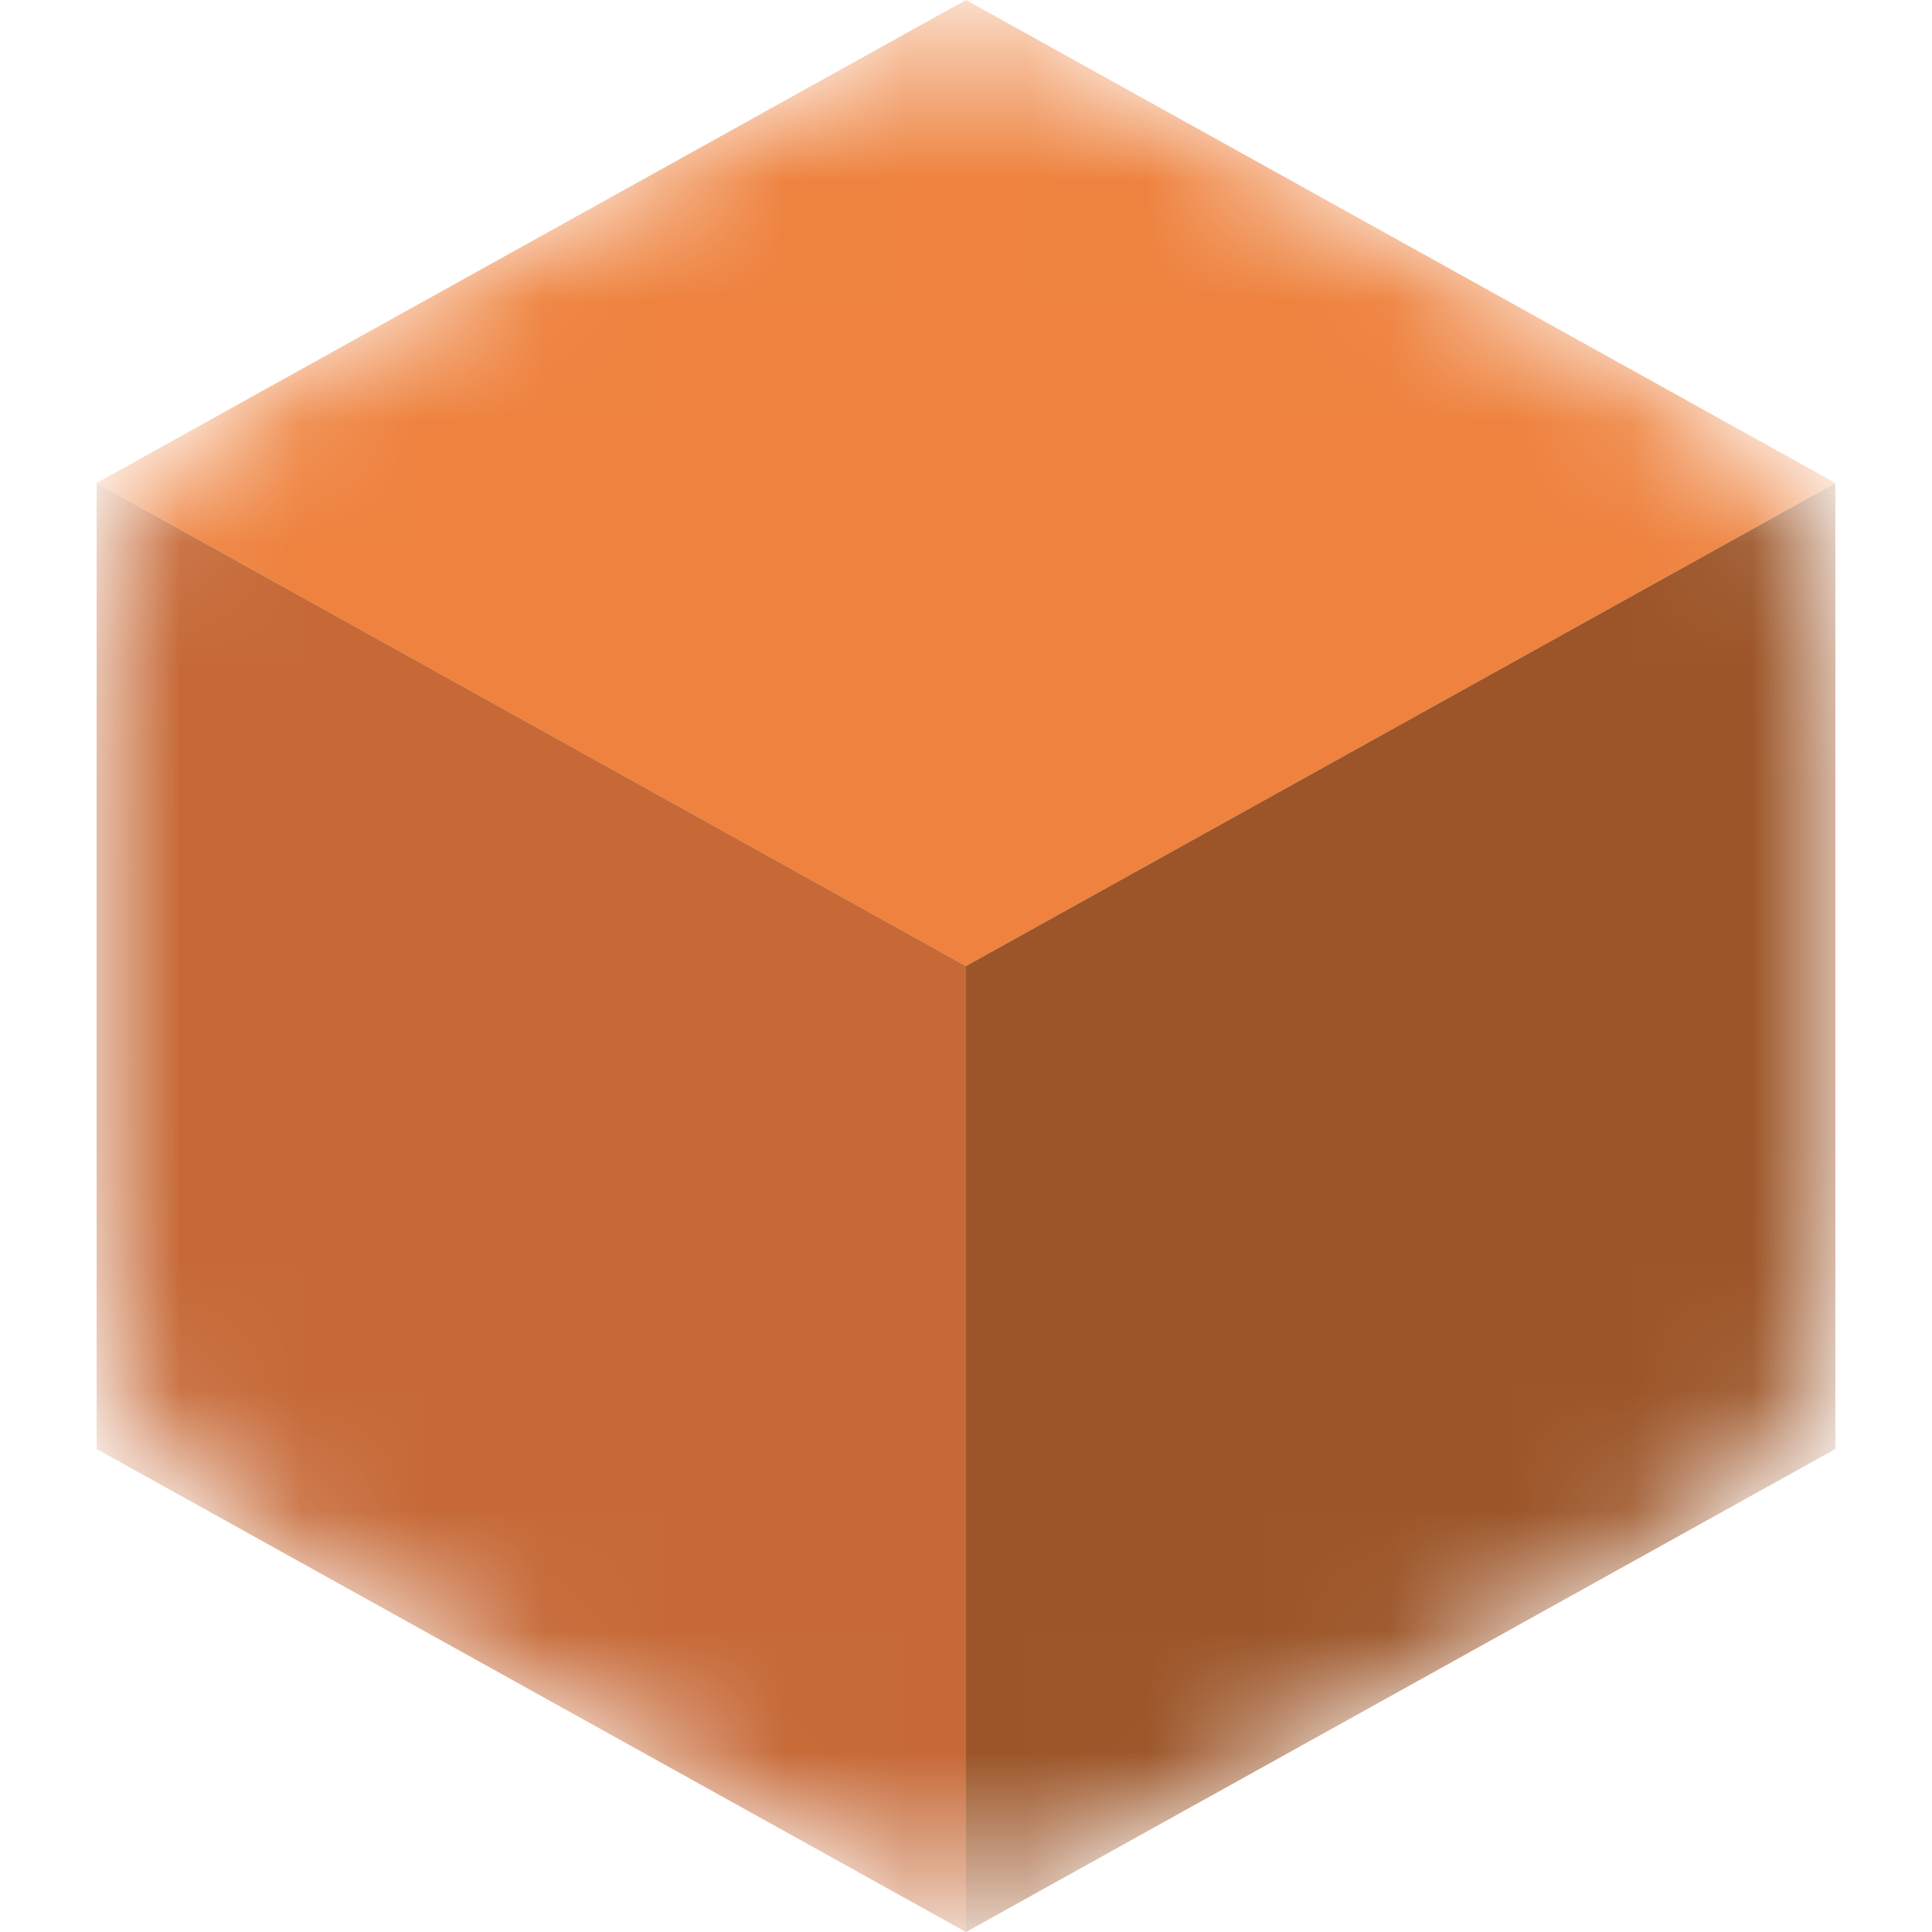 <svg width="16" height="16" viewBox="0 0 16 16" fill="none" xmlns="http://www.w3.org/2000/svg">
<mask id="mask0_94_3825" style="mask-type:alpha" maskUnits="userSpaceOnUse" x="0" y="0" width="16" height="16">
<path d="M6.135 14.964L2.775 13.097L2.775 13.097C2.056 12.698 1.697 12.498 1.435 12.214C1.204 11.963 1.028 11.665 0.921 11.341C0.8 10.974 0.8 10.563 0.8 9.741V6.259C0.8 5.437 0.8 5.026 0.921 4.659C1.028 4.335 1.204 4.037 1.435 3.786C1.697 3.502 2.056 3.302 2.775 2.903L2.775 2.903L6.135 1.036L6.135 1.036C6.816 0.658 7.156 0.469 7.517 0.395C7.836 0.329 8.165 0.329 8.484 0.395C8.844 0.469 9.184 0.658 9.865 1.036L13.225 2.903C13.944 3.302 14.303 3.502 14.565 3.786C14.796 4.037 14.972 4.335 15.079 4.659C15.2 5.026 15.2 5.437 15.2 6.259V9.741C15.2 10.563 15.2 10.974 15.079 11.341C14.972 11.665 14.796 11.963 14.565 12.214C14.303 12.498 13.944 12.698 13.225 13.097L9.865 14.964L9.865 14.964C9.184 15.342 8.844 15.531 8.484 15.605C8.165 15.671 7.836 15.671 7.517 15.605C7.156 15.531 6.816 15.342 6.135 14.964Z" fill="#D9D9D9"/>
</mask>
<g mask="url(#mask0_94_3825)">
<path d="M8 0L15.2 4L8 8L0.8 4L8 0Z" fill="#EE823E"/>
<path d="M8 16L0.8 12V4L8 8V16Z" fill="#C66937"/>
<path d="M8 16L15.2 12V4L8 8V16Z" fill="#9C5528"/>
</g>
</svg>
